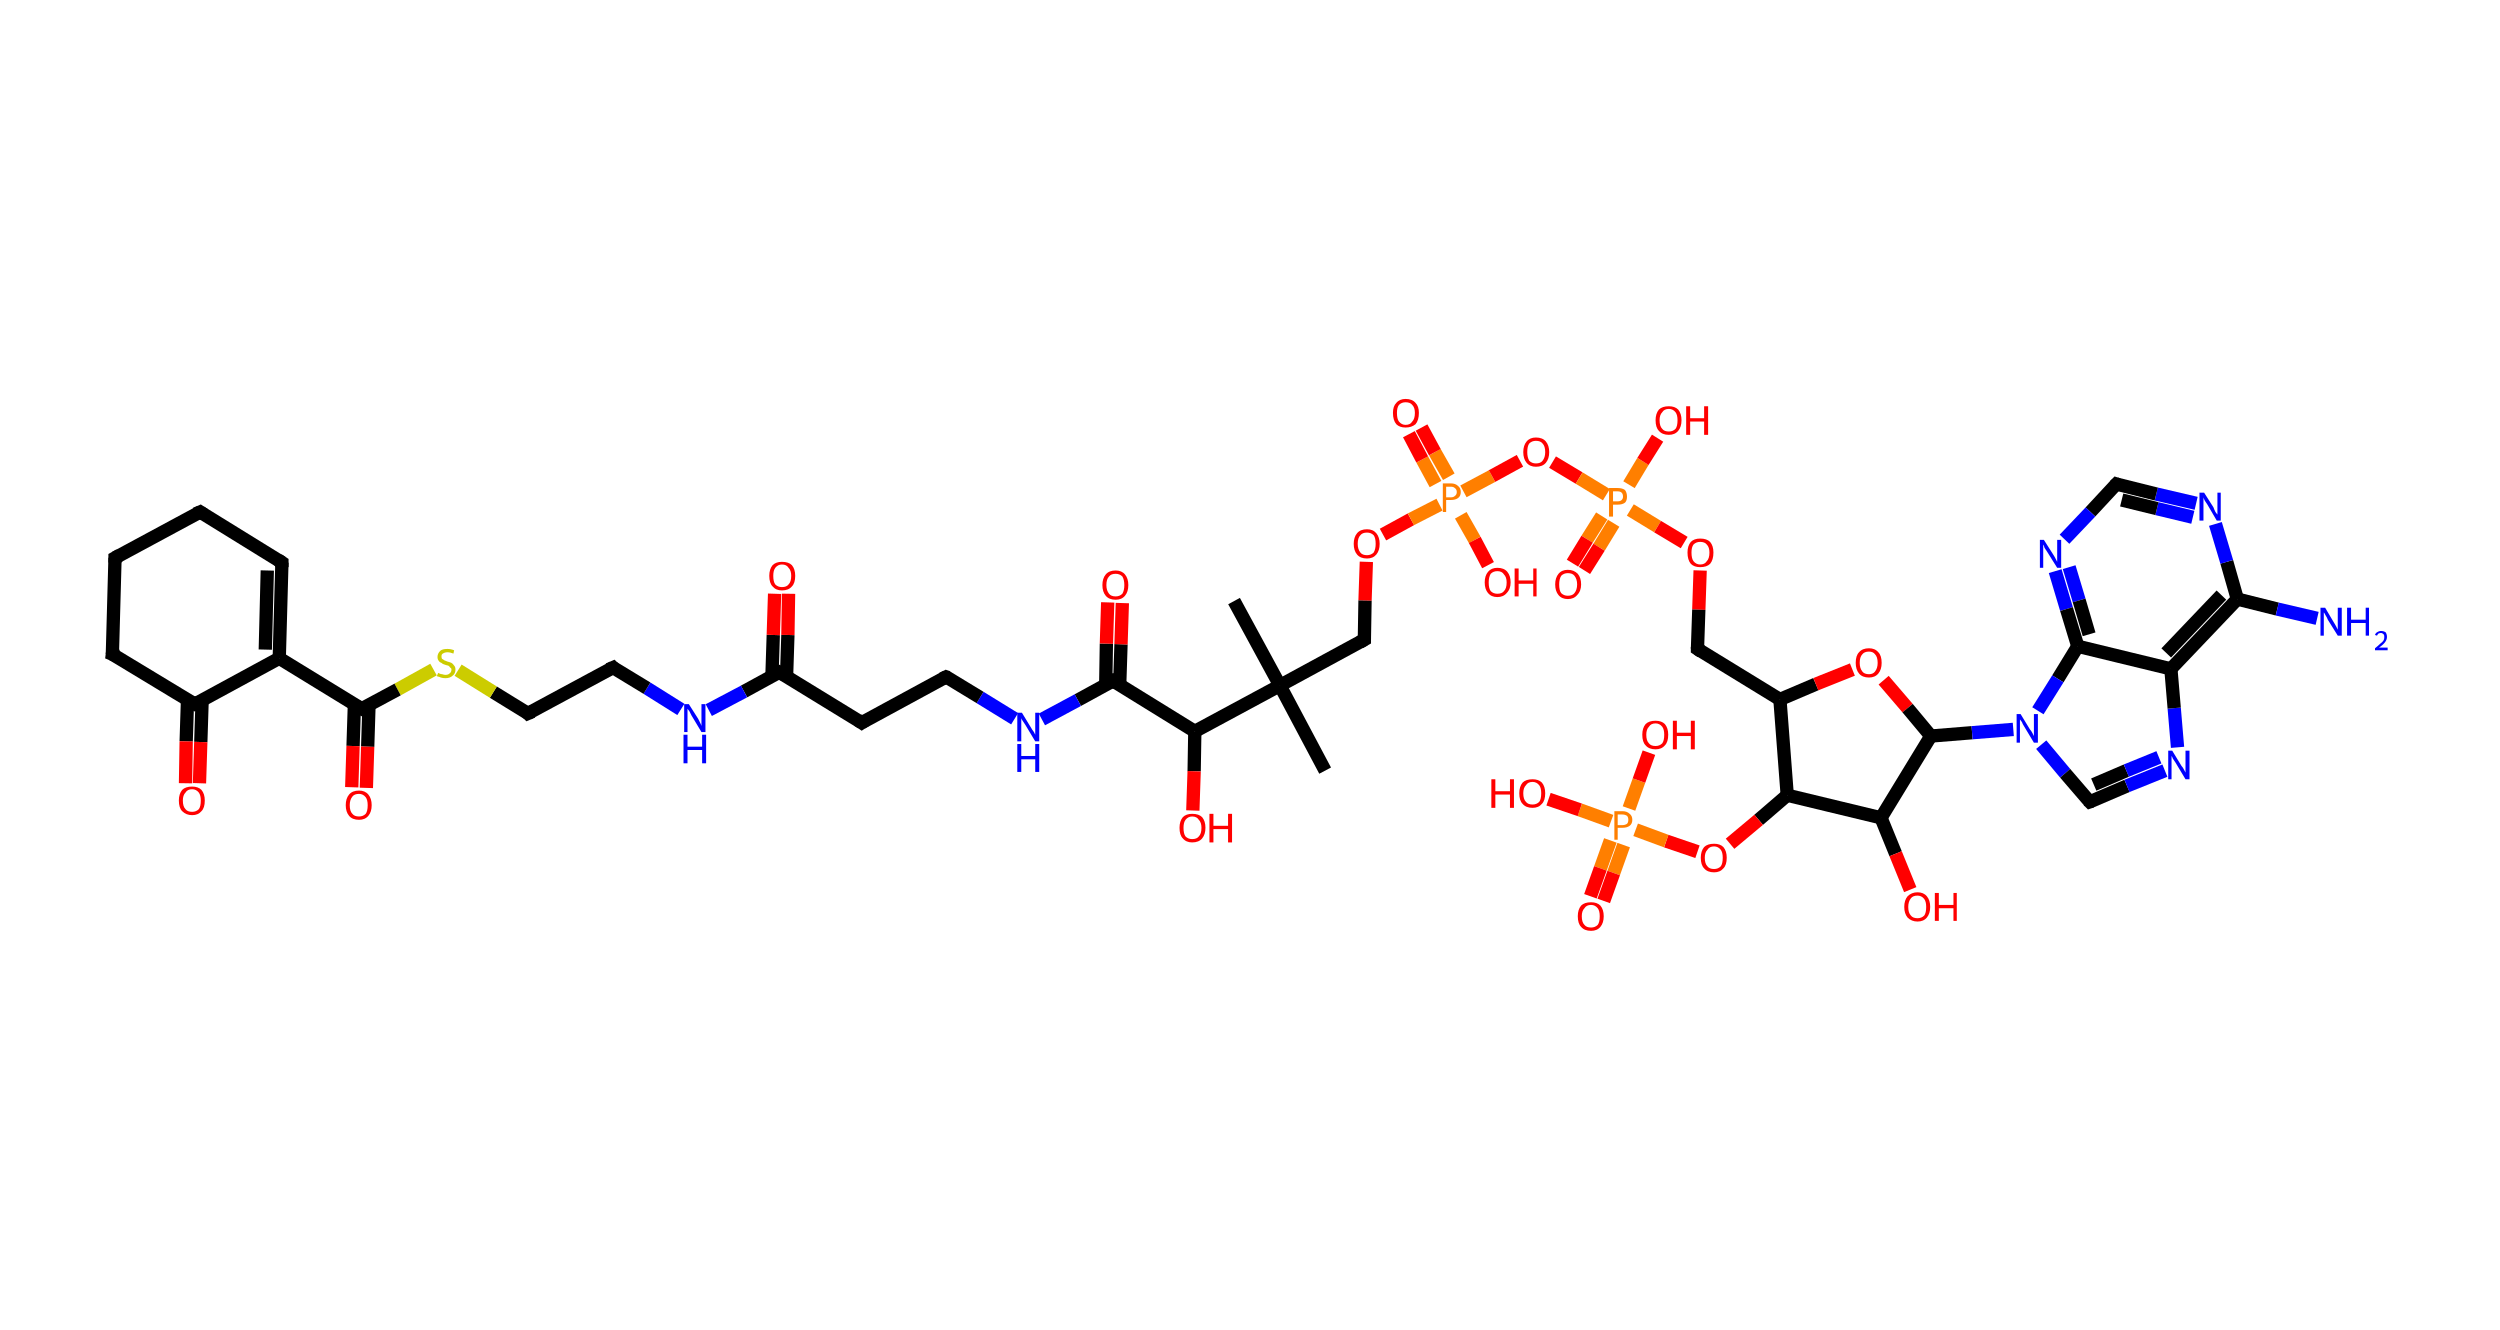 <?xml version='1.0' encoding='ASCII' standalone='yes'?>
<svg xmlns="http://www.w3.org/2000/svg" xmlns:rdkit="http://www.rdkit.org/xml" xmlns:xlink="http://www.w3.org/1999/xlink" version="1.1" baseProfile="full" xml:space="preserve" width="376px" height="200px" viewBox="0 0 376 200">
<!-- END OF HEADER -->
<rect style="opacity:1.0;fill:#FFFFFF;stroke:none" width="376.0" height="200.0" x="0.0" y="0.0"> </rect>
<path class="bond-0 atom-0 atom-1" d="M 185.6,90.4 L 192.5,103.1" style="fill:none;fill-rule:evenodd;stroke:#000000;stroke-width:2.0px;stroke-linecap:butt;stroke-linejoin:miter;stroke-opacity:1"/>
<path class="bond-1 atom-1 atom-2" d="M 192.5,103.1 L 199.3,115.9" style="fill:none;fill-rule:evenodd;stroke:#000000;stroke-width:2.0px;stroke-linecap:butt;stroke-linejoin:miter;stroke-opacity:1"/>
<path class="bond-2 atom-1 atom-3" d="M 192.5,103.1 L 205.2,96.2" style="fill:none;fill-rule:evenodd;stroke:#000000;stroke-width:2.0px;stroke-linecap:butt;stroke-linejoin:miter;stroke-opacity:1"/>
<path class="bond-3 atom-3 atom-4" d="M 205.2,96.2 L 205.3,90.3" style="fill:none;fill-rule:evenodd;stroke:#000000;stroke-width:2.0px;stroke-linecap:butt;stroke-linejoin:miter;stroke-opacity:1"/>
<path class="bond-3 atom-3 atom-4" d="M 205.3,90.3 L 205.5,84.5" style="fill:none;fill-rule:evenodd;stroke:#FF0000;stroke-width:2.0px;stroke-linecap:butt;stroke-linejoin:miter;stroke-opacity:1"/>
<path class="bond-4 atom-4 atom-5" d="M 208.0,80.4 L 212.2,78.1" style="fill:none;fill-rule:evenodd;stroke:#FF0000;stroke-width:2.0px;stroke-linecap:butt;stroke-linejoin:miter;stroke-opacity:1"/>
<path class="bond-4 atom-4 atom-5" d="M 212.2,78.1 L 216.5,75.9" style="fill:none;fill-rule:evenodd;stroke:#FF7F00;stroke-width:2.0px;stroke-linecap:butt;stroke-linejoin:miter;stroke-opacity:1"/>
<path class="bond-5 atom-5 atom-6" d="M 217.9,71.7 L 215.8,68.0" style="fill:none;fill-rule:evenodd;stroke:#FF7F00;stroke-width:2.0px;stroke-linecap:butt;stroke-linejoin:miter;stroke-opacity:1"/>
<path class="bond-5 atom-5 atom-6" d="M 215.8,68.0 L 213.8,64.3" style="fill:none;fill-rule:evenodd;stroke:#FF0000;stroke-width:2.0px;stroke-linecap:butt;stroke-linejoin:miter;stroke-opacity:1"/>
<path class="bond-5 atom-5 atom-6" d="M 215.9,72.8 L 213.9,69.1" style="fill:none;fill-rule:evenodd;stroke:#FF7F00;stroke-width:2.0px;stroke-linecap:butt;stroke-linejoin:miter;stroke-opacity:1"/>
<path class="bond-5 atom-5 atom-6" d="M 213.9,69.1 L 211.9,65.3" style="fill:none;fill-rule:evenodd;stroke:#FF0000;stroke-width:2.0px;stroke-linecap:butt;stroke-linejoin:miter;stroke-opacity:1"/>
<path class="bond-6 atom-5 atom-7" d="M 219.7,77.5 L 221.8,81.2" style="fill:none;fill-rule:evenodd;stroke:#FF7F00;stroke-width:2.0px;stroke-linecap:butt;stroke-linejoin:miter;stroke-opacity:1"/>
<path class="bond-6 atom-5 atom-7" d="M 221.8,81.2 L 223.8,85.0" style="fill:none;fill-rule:evenodd;stroke:#FF0000;stroke-width:2.0px;stroke-linecap:butt;stroke-linejoin:miter;stroke-opacity:1"/>
<path class="bond-7 atom-5 atom-8" d="M 220.1,73.9 L 224.4,71.6" style="fill:none;fill-rule:evenodd;stroke:#FF7F00;stroke-width:2.0px;stroke-linecap:butt;stroke-linejoin:miter;stroke-opacity:1"/>
<path class="bond-7 atom-5 atom-8" d="M 224.4,71.6 L 228.6,69.3" style="fill:none;fill-rule:evenodd;stroke:#FF0000;stroke-width:2.0px;stroke-linecap:butt;stroke-linejoin:miter;stroke-opacity:1"/>
<path class="bond-8 atom-8 atom-9" d="M 233.5,69.5 L 237.5,71.9" style="fill:none;fill-rule:evenodd;stroke:#FF0000;stroke-width:2.0px;stroke-linecap:butt;stroke-linejoin:miter;stroke-opacity:1"/>
<path class="bond-8 atom-8 atom-9" d="M 237.5,71.9 L 241.6,74.4" style="fill:none;fill-rule:evenodd;stroke:#FF7F00;stroke-width:2.0px;stroke-linecap:butt;stroke-linejoin:miter;stroke-opacity:1"/>
<path class="bond-9 atom-9 atom-10" d="M 240.9,77.6 L 238.7,81.1" style="fill:none;fill-rule:evenodd;stroke:#FF7F00;stroke-width:2.0px;stroke-linecap:butt;stroke-linejoin:miter;stroke-opacity:1"/>
<path class="bond-9 atom-9 atom-10" d="M 238.7,81.1 L 236.5,84.7" style="fill:none;fill-rule:evenodd;stroke:#FF0000;stroke-width:2.0px;stroke-linecap:butt;stroke-linejoin:miter;stroke-opacity:1"/>
<path class="bond-9 atom-9 atom-10" d="M 242.7,78.7 L 240.5,82.3" style="fill:none;fill-rule:evenodd;stroke:#FF7F00;stroke-width:2.0px;stroke-linecap:butt;stroke-linejoin:miter;stroke-opacity:1"/>
<path class="bond-9 atom-9 atom-10" d="M 240.5,82.3 L 238.3,85.8" style="fill:none;fill-rule:evenodd;stroke:#FF0000;stroke-width:2.0px;stroke-linecap:butt;stroke-linejoin:miter;stroke-opacity:1"/>
<path class="bond-10 atom-9 atom-11" d="M 245.0,72.9 L 247.1,69.4" style="fill:none;fill-rule:evenodd;stroke:#FF7F00;stroke-width:2.0px;stroke-linecap:butt;stroke-linejoin:miter;stroke-opacity:1"/>
<path class="bond-10 atom-9 atom-11" d="M 247.1,69.4 L 249.3,65.9" style="fill:none;fill-rule:evenodd;stroke:#FF0000;stroke-width:2.0px;stroke-linecap:butt;stroke-linejoin:miter;stroke-opacity:1"/>
<path class="bond-11 atom-9 atom-12" d="M 245.2,76.7 L 249.3,79.2" style="fill:none;fill-rule:evenodd;stroke:#FF7F00;stroke-width:2.0px;stroke-linecap:butt;stroke-linejoin:miter;stroke-opacity:1"/>
<path class="bond-11 atom-9 atom-12" d="M 249.3,79.2 L 253.3,81.6" style="fill:none;fill-rule:evenodd;stroke:#FF0000;stroke-width:2.0px;stroke-linecap:butt;stroke-linejoin:miter;stroke-opacity:1"/>
<path class="bond-12 atom-12 atom-13" d="M 255.7,85.8 L 255.5,91.7" style="fill:none;fill-rule:evenodd;stroke:#FF0000;stroke-width:2.0px;stroke-linecap:butt;stroke-linejoin:miter;stroke-opacity:1"/>
<path class="bond-12 atom-12 atom-13" d="M 255.5,91.7 L 255.3,97.6" style="fill:none;fill-rule:evenodd;stroke:#000000;stroke-width:2.0px;stroke-linecap:butt;stroke-linejoin:miter;stroke-opacity:1"/>
<path class="bond-13 atom-13 atom-14" d="M 255.3,97.6 L 267.7,105.2" style="fill:none;fill-rule:evenodd;stroke:#000000;stroke-width:2.0px;stroke-linecap:butt;stroke-linejoin:miter;stroke-opacity:1"/>
<path class="bond-14 atom-14 atom-15" d="M 267.7,105.2 L 273.1,102.9" style="fill:none;fill-rule:evenodd;stroke:#000000;stroke-width:2.0px;stroke-linecap:butt;stroke-linejoin:miter;stroke-opacity:1"/>
<path class="bond-14 atom-14 atom-15" d="M 273.1,102.9 L 278.6,100.7" style="fill:none;fill-rule:evenodd;stroke:#FF0000;stroke-width:2.0px;stroke-linecap:butt;stroke-linejoin:miter;stroke-opacity:1"/>
<path class="bond-15 atom-15 atom-16" d="M 283.3,102.3 L 286.9,106.5" style="fill:none;fill-rule:evenodd;stroke:#FF0000;stroke-width:2.0px;stroke-linecap:butt;stroke-linejoin:miter;stroke-opacity:1"/>
<path class="bond-15 atom-15 atom-16" d="M 286.9,106.5 L 290.4,110.7" style="fill:none;fill-rule:evenodd;stroke:#000000;stroke-width:2.0px;stroke-linecap:butt;stroke-linejoin:miter;stroke-opacity:1"/>
<path class="bond-16 atom-16 atom-17" d="M 290.4,110.7 L 296.6,110.2" style="fill:none;fill-rule:evenodd;stroke:#000000;stroke-width:2.0px;stroke-linecap:butt;stroke-linejoin:miter;stroke-opacity:1"/>
<path class="bond-16 atom-16 atom-17" d="M 296.6,110.2 L 302.8,109.7" style="fill:none;fill-rule:evenodd;stroke:#0000FF;stroke-width:2.0px;stroke-linecap:butt;stroke-linejoin:miter;stroke-opacity:1"/>
<path class="bond-17 atom-17 atom-18" d="M 307.0,112.0 L 310.6,116.3" style="fill:none;fill-rule:evenodd;stroke:#0000FF;stroke-width:2.0px;stroke-linecap:butt;stroke-linejoin:miter;stroke-opacity:1"/>
<path class="bond-17 atom-17 atom-18" d="M 310.6,116.3 L 314.3,120.6" style="fill:none;fill-rule:evenodd;stroke:#000000;stroke-width:2.0px;stroke-linecap:butt;stroke-linejoin:miter;stroke-opacity:1"/>
<path class="bond-18 atom-18 atom-19" d="M 314.3,120.6 L 319.9,118.2" style="fill:none;fill-rule:evenodd;stroke:#000000;stroke-width:2.0px;stroke-linecap:butt;stroke-linejoin:miter;stroke-opacity:1"/>
<path class="bond-18 atom-18 atom-19" d="M 319.9,118.2 L 325.6,115.9" style="fill:none;fill-rule:evenodd;stroke:#0000FF;stroke-width:2.0px;stroke-linecap:butt;stroke-linejoin:miter;stroke-opacity:1"/>
<path class="bond-18 atom-18 atom-19" d="M 314.9,118.0 L 319.8,115.9" style="fill:none;fill-rule:evenodd;stroke:#000000;stroke-width:2.0px;stroke-linecap:butt;stroke-linejoin:miter;stroke-opacity:1"/>
<path class="bond-18 atom-18 atom-19" d="M 319.8,115.9 L 324.7,113.9" style="fill:none;fill-rule:evenodd;stroke:#0000FF;stroke-width:2.0px;stroke-linecap:butt;stroke-linejoin:miter;stroke-opacity:1"/>
<path class="bond-19 atom-19 atom-20" d="M 327.5,112.4 L 327.0,106.5" style="fill:none;fill-rule:evenodd;stroke:#0000FF;stroke-width:2.0px;stroke-linecap:butt;stroke-linejoin:miter;stroke-opacity:1"/>
<path class="bond-19 atom-19 atom-20" d="M 327.0,106.5 L 326.5,100.6" style="fill:none;fill-rule:evenodd;stroke:#000000;stroke-width:2.0px;stroke-linecap:butt;stroke-linejoin:miter;stroke-opacity:1"/>
<path class="bond-20 atom-20 atom-21" d="M 326.5,100.6 L 336.5,90.1" style="fill:none;fill-rule:evenodd;stroke:#000000;stroke-width:2.0px;stroke-linecap:butt;stroke-linejoin:miter;stroke-opacity:1"/>
<path class="bond-20 atom-20 atom-21" d="M 325.8,98.2 L 334.1,89.5" style="fill:none;fill-rule:evenodd;stroke:#000000;stroke-width:2.0px;stroke-linecap:butt;stroke-linejoin:miter;stroke-opacity:1"/>
<path class="bond-21 atom-21 atom-22" d="M 336.5,90.1 L 342.5,91.6" style="fill:none;fill-rule:evenodd;stroke:#000000;stroke-width:2.0px;stroke-linecap:butt;stroke-linejoin:miter;stroke-opacity:1"/>
<path class="bond-21 atom-21 atom-22" d="M 342.5,91.6 L 348.5,93.0" style="fill:none;fill-rule:evenodd;stroke:#0000FF;stroke-width:2.0px;stroke-linecap:butt;stroke-linejoin:miter;stroke-opacity:1"/>
<path class="bond-22 atom-21 atom-23" d="M 336.5,90.1 L 334.9,84.5" style="fill:none;fill-rule:evenodd;stroke:#000000;stroke-width:2.0px;stroke-linecap:butt;stroke-linejoin:miter;stroke-opacity:1"/>
<path class="bond-22 atom-21 atom-23" d="M 334.9,84.5 L 333.2,78.8" style="fill:none;fill-rule:evenodd;stroke:#0000FF;stroke-width:2.0px;stroke-linecap:butt;stroke-linejoin:miter;stroke-opacity:1"/>
<path class="bond-23 atom-23 atom-24" d="M 330.3,75.7 L 324.3,74.3" style="fill:none;fill-rule:evenodd;stroke:#0000FF;stroke-width:2.0px;stroke-linecap:butt;stroke-linejoin:miter;stroke-opacity:1"/>
<path class="bond-23 atom-23 atom-24" d="M 324.3,74.3 L 318.3,72.8" style="fill:none;fill-rule:evenodd;stroke:#000000;stroke-width:2.0px;stroke-linecap:butt;stroke-linejoin:miter;stroke-opacity:1"/>
<path class="bond-23 atom-23 atom-24" d="M 329.8,77.8 L 324.4,76.5" style="fill:none;fill-rule:evenodd;stroke:#0000FF;stroke-width:2.0px;stroke-linecap:butt;stroke-linejoin:miter;stroke-opacity:1"/>
<path class="bond-23 atom-23 atom-24" d="M 324.4,76.5 L 319.1,75.2" style="fill:none;fill-rule:evenodd;stroke:#000000;stroke-width:2.0px;stroke-linecap:butt;stroke-linejoin:miter;stroke-opacity:1"/>
<path class="bond-24 atom-24 atom-25" d="M 318.3,72.8 L 314.4,77.0" style="fill:none;fill-rule:evenodd;stroke:#000000;stroke-width:2.0px;stroke-linecap:butt;stroke-linejoin:miter;stroke-opacity:1"/>
<path class="bond-24 atom-24 atom-25" d="M 314.4,77.0 L 310.5,81.1" style="fill:none;fill-rule:evenodd;stroke:#0000FF;stroke-width:2.0px;stroke-linecap:butt;stroke-linejoin:miter;stroke-opacity:1"/>
<path class="bond-25 atom-25 atom-26" d="M 309.1,85.9 L 310.8,91.6" style="fill:none;fill-rule:evenodd;stroke:#0000FF;stroke-width:2.0px;stroke-linecap:butt;stroke-linejoin:miter;stroke-opacity:1"/>
<path class="bond-25 atom-25 atom-26" d="M 310.8,91.6 L 312.5,97.2" style="fill:none;fill-rule:evenodd;stroke:#000000;stroke-width:2.0px;stroke-linecap:butt;stroke-linejoin:miter;stroke-opacity:1"/>
<path class="bond-25 atom-25 atom-26" d="M 311.2,85.3 L 312.7,90.3" style="fill:none;fill-rule:evenodd;stroke:#0000FF;stroke-width:2.0px;stroke-linecap:butt;stroke-linejoin:miter;stroke-opacity:1"/>
<path class="bond-25 atom-25 atom-26" d="M 312.7,90.3 L 314.2,95.4" style="fill:none;fill-rule:evenodd;stroke:#000000;stroke-width:2.0px;stroke-linecap:butt;stroke-linejoin:miter;stroke-opacity:1"/>
<path class="bond-26 atom-16 atom-27" d="M 290.4,110.7 L 282.9,123.0" style="fill:none;fill-rule:evenodd;stroke:#000000;stroke-width:2.0px;stroke-linecap:butt;stroke-linejoin:miter;stroke-opacity:1"/>
<path class="bond-27 atom-27 atom-28" d="M 282.9,123.0 L 285.1,128.4" style="fill:none;fill-rule:evenodd;stroke:#000000;stroke-width:2.0px;stroke-linecap:butt;stroke-linejoin:miter;stroke-opacity:1"/>
<path class="bond-27 atom-27 atom-28" d="M 285.1,128.4 L 287.3,133.8" style="fill:none;fill-rule:evenodd;stroke:#FF0000;stroke-width:2.0px;stroke-linecap:butt;stroke-linejoin:miter;stroke-opacity:1"/>
<path class="bond-28 atom-27 atom-29" d="M 282.9,123.0 L 268.8,119.6" style="fill:none;fill-rule:evenodd;stroke:#000000;stroke-width:2.0px;stroke-linecap:butt;stroke-linejoin:miter;stroke-opacity:1"/>
<path class="bond-29 atom-29 atom-30" d="M 268.8,119.6 L 264.5,123.3" style="fill:none;fill-rule:evenodd;stroke:#000000;stroke-width:2.0px;stroke-linecap:butt;stroke-linejoin:miter;stroke-opacity:1"/>
<path class="bond-29 atom-29 atom-30" d="M 264.5,123.3 L 260.2,126.9" style="fill:none;fill-rule:evenodd;stroke:#FF0000;stroke-width:2.0px;stroke-linecap:butt;stroke-linejoin:miter;stroke-opacity:1"/>
<path class="bond-30 atom-30 atom-31" d="M 255.3,128.1 L 250.6,126.5" style="fill:none;fill-rule:evenodd;stroke:#FF0000;stroke-width:2.0px;stroke-linecap:butt;stroke-linejoin:miter;stroke-opacity:1"/>
<path class="bond-30 atom-30 atom-31" d="M 250.6,126.5 L 246.0,124.8" style="fill:none;fill-rule:evenodd;stroke:#FF7F00;stroke-width:2.0px;stroke-linecap:butt;stroke-linejoin:miter;stroke-opacity:1"/>
<path class="bond-31 atom-31 atom-32" d="M 242.2,126.4 L 240.7,130.6" style="fill:none;fill-rule:evenodd;stroke:#FF7F00;stroke-width:2.0px;stroke-linecap:butt;stroke-linejoin:miter;stroke-opacity:1"/>
<path class="bond-31 atom-31 atom-32" d="M 240.7,130.6 L 239.2,134.8" style="fill:none;fill-rule:evenodd;stroke:#FF0000;stroke-width:2.0px;stroke-linecap:butt;stroke-linejoin:miter;stroke-opacity:1"/>
<path class="bond-31 atom-31 atom-32" d="M 244.2,127.1 L 242.7,131.3" style="fill:none;fill-rule:evenodd;stroke:#FF7F00;stroke-width:2.0px;stroke-linecap:butt;stroke-linejoin:miter;stroke-opacity:1"/>
<path class="bond-31 atom-31 atom-32" d="M 242.7,131.3 L 241.2,135.5" style="fill:none;fill-rule:evenodd;stroke:#FF0000;stroke-width:2.0px;stroke-linecap:butt;stroke-linejoin:miter;stroke-opacity:1"/>
<path class="bond-32 atom-31 atom-33" d="M 245.0,121.6 L 246.5,117.4" style="fill:none;fill-rule:evenodd;stroke:#FF7F00;stroke-width:2.0px;stroke-linecap:butt;stroke-linejoin:miter;stroke-opacity:1"/>
<path class="bond-32 atom-31 atom-33" d="M 246.5,117.4 L 248.0,113.2" style="fill:none;fill-rule:evenodd;stroke:#FF0000;stroke-width:2.0px;stroke-linecap:butt;stroke-linejoin:miter;stroke-opacity:1"/>
<path class="bond-33 atom-31 atom-34" d="M 242.3,123.5 L 237.6,121.8" style="fill:none;fill-rule:evenodd;stroke:#FF7F00;stroke-width:2.0px;stroke-linecap:butt;stroke-linejoin:miter;stroke-opacity:1"/>
<path class="bond-33 atom-31 atom-34" d="M 237.6,121.8 L 232.9,120.2" style="fill:none;fill-rule:evenodd;stroke:#FF0000;stroke-width:2.0px;stroke-linecap:butt;stroke-linejoin:miter;stroke-opacity:1"/>
<path class="bond-34 atom-1 atom-35" d="M 192.5,103.1 L 179.7,110.0" style="fill:none;fill-rule:evenodd;stroke:#000000;stroke-width:2.0px;stroke-linecap:butt;stroke-linejoin:miter;stroke-opacity:1"/>
<path class="bond-35 atom-35 atom-36" d="M 179.7,110.0 L 179.6,116.0" style="fill:none;fill-rule:evenodd;stroke:#000000;stroke-width:2.0px;stroke-linecap:butt;stroke-linejoin:miter;stroke-opacity:1"/>
<path class="bond-35 atom-35 atom-36" d="M 179.6,116.0 L 179.4,121.9" style="fill:none;fill-rule:evenodd;stroke:#FF0000;stroke-width:2.0px;stroke-linecap:butt;stroke-linejoin:miter;stroke-opacity:1"/>
<path class="bond-36 atom-35 atom-37" d="M 179.7,110.0 L 167.4,102.4" style="fill:none;fill-rule:evenodd;stroke:#000000;stroke-width:2.0px;stroke-linecap:butt;stroke-linejoin:miter;stroke-opacity:1"/>
<path class="bond-37 atom-37 atom-38" d="M 168.4,103.1 L 168.6,96.9" style="fill:none;fill-rule:evenodd;stroke:#000000;stroke-width:2.0px;stroke-linecap:butt;stroke-linejoin:miter;stroke-opacity:1"/>
<path class="bond-37 atom-37 atom-38" d="M 168.6,96.9 L 168.8,90.7" style="fill:none;fill-rule:evenodd;stroke:#FF0000;stroke-width:2.0px;stroke-linecap:butt;stroke-linejoin:miter;stroke-opacity:1"/>
<path class="bond-37 atom-37 atom-38" d="M 166.3,103.0 L 166.4,96.8" style="fill:none;fill-rule:evenodd;stroke:#000000;stroke-width:2.0px;stroke-linecap:butt;stroke-linejoin:miter;stroke-opacity:1"/>
<path class="bond-37 atom-37 atom-38" d="M 166.4,96.8 L 166.6,90.6" style="fill:none;fill-rule:evenodd;stroke:#FF0000;stroke-width:2.0px;stroke-linecap:butt;stroke-linejoin:miter;stroke-opacity:1"/>
<path class="bond-38 atom-37 atom-39" d="M 167.4,102.4 L 162.1,105.3" style="fill:none;fill-rule:evenodd;stroke:#000000;stroke-width:2.0px;stroke-linecap:butt;stroke-linejoin:miter;stroke-opacity:1"/>
<path class="bond-38 atom-37 atom-39" d="M 162.1,105.3 L 156.7,108.2" style="fill:none;fill-rule:evenodd;stroke:#0000FF;stroke-width:2.0px;stroke-linecap:butt;stroke-linejoin:miter;stroke-opacity:1"/>
<path class="bond-39 atom-39 atom-40" d="M 152.6,108.1 L 147.4,104.9" style="fill:none;fill-rule:evenodd;stroke:#0000FF;stroke-width:2.0px;stroke-linecap:butt;stroke-linejoin:miter;stroke-opacity:1"/>
<path class="bond-39 atom-39 atom-40" d="M 147.4,104.9 L 142.3,101.8" style="fill:none;fill-rule:evenodd;stroke:#000000;stroke-width:2.0px;stroke-linecap:butt;stroke-linejoin:miter;stroke-opacity:1"/>
<path class="bond-40 atom-40 atom-41" d="M 142.3,101.8 L 129.6,108.7" style="fill:none;fill-rule:evenodd;stroke:#000000;stroke-width:2.0px;stroke-linecap:butt;stroke-linejoin:miter;stroke-opacity:1"/>
<path class="bond-41 atom-41 atom-42" d="M 129.6,108.7 L 117.2,101.1" style="fill:none;fill-rule:evenodd;stroke:#000000;stroke-width:2.0px;stroke-linecap:butt;stroke-linejoin:miter;stroke-opacity:1"/>
<path class="bond-42 atom-42 atom-43" d="M 118.3,101.7 L 118.5,95.5" style="fill:none;fill-rule:evenodd;stroke:#000000;stroke-width:2.0px;stroke-linecap:butt;stroke-linejoin:miter;stroke-opacity:1"/>
<path class="bond-42 atom-42 atom-43" d="M 118.5,95.5 L 118.6,89.3" style="fill:none;fill-rule:evenodd;stroke:#FF0000;stroke-width:2.0px;stroke-linecap:butt;stroke-linejoin:miter;stroke-opacity:1"/>
<path class="bond-42 atom-42 atom-43" d="M 116.1,101.7 L 116.3,95.5" style="fill:none;fill-rule:evenodd;stroke:#000000;stroke-width:2.0px;stroke-linecap:butt;stroke-linejoin:miter;stroke-opacity:1"/>
<path class="bond-42 atom-42 atom-43" d="M 116.3,95.5 L 116.5,89.3" style="fill:none;fill-rule:evenodd;stroke:#FF0000;stroke-width:2.0px;stroke-linecap:butt;stroke-linejoin:miter;stroke-opacity:1"/>
<path class="bond-43 atom-42 atom-44" d="M 117.2,101.1 L 111.9,104.0" style="fill:none;fill-rule:evenodd;stroke:#000000;stroke-width:2.0px;stroke-linecap:butt;stroke-linejoin:miter;stroke-opacity:1"/>
<path class="bond-43 atom-42 atom-44" d="M 111.9,104.0 L 106.6,106.8" style="fill:none;fill-rule:evenodd;stroke:#0000FF;stroke-width:2.0px;stroke-linecap:butt;stroke-linejoin:miter;stroke-opacity:1"/>
<path class="bond-44 atom-44 atom-45" d="M 102.4,106.7 L 97.3,103.5" style="fill:none;fill-rule:evenodd;stroke:#0000FF;stroke-width:2.0px;stroke-linecap:butt;stroke-linejoin:miter;stroke-opacity:1"/>
<path class="bond-44 atom-44 atom-45" d="M 97.3,103.5 L 92.2,100.4" style="fill:none;fill-rule:evenodd;stroke:#000000;stroke-width:2.0px;stroke-linecap:butt;stroke-linejoin:miter;stroke-opacity:1"/>
<path class="bond-45 atom-45 atom-46" d="M 92.2,100.4 L 79.4,107.3" style="fill:none;fill-rule:evenodd;stroke:#000000;stroke-width:2.0px;stroke-linecap:butt;stroke-linejoin:miter;stroke-opacity:1"/>
<path class="bond-46 atom-46 atom-47" d="M 79.4,107.3 L 74.2,104.1" style="fill:none;fill-rule:evenodd;stroke:#000000;stroke-width:2.0px;stroke-linecap:butt;stroke-linejoin:miter;stroke-opacity:1"/>
<path class="bond-46 atom-46 atom-47" d="M 74.2,104.1 L 68.9,100.8" style="fill:none;fill-rule:evenodd;stroke:#CCCC00;stroke-width:2.0px;stroke-linecap:butt;stroke-linejoin:miter;stroke-opacity:1"/>
<path class="bond-47 atom-47 atom-48" d="M 65.2,100.7 L 59.8,103.7" style="fill:none;fill-rule:evenodd;stroke:#CCCC00;stroke-width:2.0px;stroke-linecap:butt;stroke-linejoin:miter;stroke-opacity:1"/>
<path class="bond-47 atom-47 atom-48" d="M 59.8,103.7 L 54.4,106.6" style="fill:none;fill-rule:evenodd;stroke:#000000;stroke-width:2.0px;stroke-linecap:butt;stroke-linejoin:miter;stroke-opacity:1"/>
<path class="bond-48 atom-48 atom-49" d="M 53.3,106.0 L 53.1,112.2" style="fill:none;fill-rule:evenodd;stroke:#000000;stroke-width:2.0px;stroke-linecap:butt;stroke-linejoin:miter;stroke-opacity:1"/>
<path class="bond-48 atom-48 atom-49" d="M 53.1,112.2 L 52.9,118.4" style="fill:none;fill-rule:evenodd;stroke:#FF0000;stroke-width:2.0px;stroke-linecap:butt;stroke-linejoin:miter;stroke-opacity:1"/>
<path class="bond-48 atom-48 atom-49" d="M 55.5,106.0 L 55.3,112.3" style="fill:none;fill-rule:evenodd;stroke:#000000;stroke-width:2.0px;stroke-linecap:butt;stroke-linejoin:miter;stroke-opacity:1"/>
<path class="bond-48 atom-48 atom-49" d="M 55.3,112.3 L 55.1,118.5" style="fill:none;fill-rule:evenodd;stroke:#FF0000;stroke-width:2.0px;stroke-linecap:butt;stroke-linejoin:miter;stroke-opacity:1"/>
<path class="bond-49 atom-48 atom-50" d="M 54.4,106.6 L 42.0,99.0" style="fill:none;fill-rule:evenodd;stroke:#000000;stroke-width:2.0px;stroke-linecap:butt;stroke-linejoin:miter;stroke-opacity:1"/>
<path class="bond-50 atom-50 atom-51" d="M 42.0,99.0 L 42.4,84.6" style="fill:none;fill-rule:evenodd;stroke:#000000;stroke-width:2.0px;stroke-linecap:butt;stroke-linejoin:miter;stroke-opacity:1"/>
<path class="bond-50 atom-50 atom-51" d="M 39.9,97.7 L 40.2,85.8" style="fill:none;fill-rule:evenodd;stroke:#000000;stroke-width:2.0px;stroke-linecap:butt;stroke-linejoin:miter;stroke-opacity:1"/>
<path class="bond-51 atom-51 atom-52" d="M 42.4,84.6 L 30.1,77.0" style="fill:none;fill-rule:evenodd;stroke:#000000;stroke-width:2.0px;stroke-linecap:butt;stroke-linejoin:miter;stroke-opacity:1"/>
<path class="bond-52 atom-52 atom-53" d="M 30.1,77.0 L 17.3,83.9" style="fill:none;fill-rule:evenodd;stroke:#000000;stroke-width:2.0px;stroke-linecap:butt;stroke-linejoin:miter;stroke-opacity:1"/>
<path class="bond-53 atom-53 atom-54" d="M 17.3,83.9 L 16.9,98.4" style="fill:none;fill-rule:evenodd;stroke:#000000;stroke-width:2.0px;stroke-linecap:butt;stroke-linejoin:miter;stroke-opacity:1"/>
<path class="bond-54 atom-54 atom-55" d="M 16.9,98.4 L 29.3,105.9" style="fill:none;fill-rule:evenodd;stroke:#000000;stroke-width:2.0px;stroke-linecap:butt;stroke-linejoin:miter;stroke-opacity:1"/>
<path class="bond-55 atom-55 atom-56" d="M 28.2,105.3 L 28.0,111.5" style="fill:none;fill-rule:evenodd;stroke:#000000;stroke-width:2.0px;stroke-linecap:butt;stroke-linejoin:miter;stroke-opacity:1"/>
<path class="bond-55 atom-55 atom-56" d="M 28.0,111.5 L 27.9,117.8" style="fill:none;fill-rule:evenodd;stroke:#FF0000;stroke-width:2.0px;stroke-linecap:butt;stroke-linejoin:miter;stroke-opacity:1"/>
<path class="bond-55 atom-55 atom-56" d="M 30.4,105.3 L 30.2,111.6" style="fill:none;fill-rule:evenodd;stroke:#000000;stroke-width:2.0px;stroke-linecap:butt;stroke-linejoin:miter;stroke-opacity:1"/>
<path class="bond-55 atom-55 atom-56" d="M 30.2,111.6 L 30.0,117.8" style="fill:none;fill-rule:evenodd;stroke:#FF0000;stroke-width:2.0px;stroke-linecap:butt;stroke-linejoin:miter;stroke-opacity:1"/>
<path class="bond-56 atom-29 atom-14" d="M 268.8,119.6 L 267.7,105.2" style="fill:none;fill-rule:evenodd;stroke:#000000;stroke-width:2.0px;stroke-linecap:butt;stroke-linejoin:miter;stroke-opacity:1"/>
<path class="bond-57 atom-55 atom-50" d="M 29.3,105.9 L 42.0,99.0" style="fill:none;fill-rule:evenodd;stroke:#000000;stroke-width:2.0px;stroke-linecap:butt;stroke-linejoin:miter;stroke-opacity:1"/>
<path class="bond-58 atom-26 atom-17" d="M 312.5,97.2 L 309.5,102.1" style="fill:none;fill-rule:evenodd;stroke:#000000;stroke-width:2.0px;stroke-linecap:butt;stroke-linejoin:miter;stroke-opacity:1"/>
<path class="bond-58 atom-26 atom-17" d="M 309.5,102.1 L 306.5,106.9" style="fill:none;fill-rule:evenodd;stroke:#0000FF;stroke-width:2.0px;stroke-linecap:butt;stroke-linejoin:miter;stroke-opacity:1"/>
<path class="bond-59 atom-26 atom-20" d="M 312.5,97.2 L 326.5,100.6" style="fill:none;fill-rule:evenodd;stroke:#000000;stroke-width:2.0px;stroke-linecap:butt;stroke-linejoin:miter;stroke-opacity:1"/>
<path d="M 204.5,96.6 L 205.2,96.2 L 205.2,95.9" style="fill:none;stroke:#000000;stroke-width:2.0px;stroke-linecap:butt;stroke-linejoin:miter;stroke-opacity:1;"/>
<path d="M 255.3,97.3 L 255.3,97.6 L 255.9,98.0" style="fill:none;stroke:#000000;stroke-width:2.0px;stroke-linecap:butt;stroke-linejoin:miter;stroke-opacity:1;"/>
<path d="M 314.1,120.4 L 314.3,120.6 L 314.6,120.5" style="fill:none;stroke:#000000;stroke-width:2.0px;stroke-linecap:butt;stroke-linejoin:miter;stroke-opacity:1;"/>
<path d="M 318.6,72.9 L 318.3,72.8 L 318.1,73.0" style="fill:none;stroke:#000000;stroke-width:2.0px;stroke-linecap:butt;stroke-linejoin:miter;stroke-opacity:1;"/>
<path d="M 168.0,102.8 L 167.4,102.4 L 167.1,102.6" style="fill:none;stroke:#000000;stroke-width:2.0px;stroke-linecap:butt;stroke-linejoin:miter;stroke-opacity:1;"/>
<path d="M 142.6,101.9 L 142.3,101.8 L 141.7,102.1" style="fill:none;stroke:#000000;stroke-width:2.0px;stroke-linecap:butt;stroke-linejoin:miter;stroke-opacity:1;"/>
<path d="M 130.2,108.3 L 129.6,108.7 L 129.0,108.3" style="fill:none;stroke:#000000;stroke-width:2.0px;stroke-linecap:butt;stroke-linejoin:miter;stroke-opacity:1;"/>
<path d="M 117.9,101.5 L 117.2,101.1 L 117.0,101.2" style="fill:none;stroke:#000000;stroke-width:2.0px;stroke-linecap:butt;stroke-linejoin:miter;stroke-opacity:1;"/>
<path d="M 92.4,100.6 L 92.2,100.4 L 91.5,100.7" style="fill:none;stroke:#000000;stroke-width:2.0px;stroke-linecap:butt;stroke-linejoin:miter;stroke-opacity:1;"/>
<path d="M 80.1,107.0 L 79.4,107.3 L 79.2,107.1" style="fill:none;stroke:#000000;stroke-width:2.0px;stroke-linecap:butt;stroke-linejoin:miter;stroke-opacity:1;"/>
<path d="M 54.6,106.5 L 54.4,106.6 L 53.7,106.2" style="fill:none;stroke:#000000;stroke-width:2.0px;stroke-linecap:butt;stroke-linejoin:miter;stroke-opacity:1;"/>
<path d="M 42.4,85.3 L 42.4,84.6 L 41.8,84.2" style="fill:none;stroke:#000000;stroke-width:2.0px;stroke-linecap:butt;stroke-linejoin:miter;stroke-opacity:1;"/>
<path d="M 30.7,77.4 L 30.1,77.0 L 29.4,77.3" style="fill:none;stroke:#000000;stroke-width:2.0px;stroke-linecap:butt;stroke-linejoin:miter;stroke-opacity:1;"/>
<path d="M 18.0,83.5 L 17.3,83.9 L 17.3,84.6" style="fill:none;stroke:#000000;stroke-width:2.0px;stroke-linecap:butt;stroke-linejoin:miter;stroke-opacity:1;"/>
<path d="M 17.0,97.6 L 16.9,98.4 L 17.6,98.7" style="fill:none;stroke:#000000;stroke-width:2.0px;stroke-linecap:butt;stroke-linejoin:miter;stroke-opacity:1;"/>
<path d="M 28.7,105.6 L 29.3,105.9 L 29.9,105.6" style="fill:none;stroke:#000000;stroke-width:2.0px;stroke-linecap:butt;stroke-linejoin:miter;stroke-opacity:1;"/>
<path class="atom-4" d="M 203.6 81.8 Q 203.6 80.8, 204.1 80.2 Q 204.6 79.6, 205.6 79.6 Q 206.5 79.6, 207.0 80.2 Q 207.5 80.8, 207.5 81.8 Q 207.5 82.8, 207.0 83.4 Q 206.5 84.0, 205.6 84.0 Q 204.6 84.0, 204.1 83.4 Q 203.6 82.8, 203.6 81.8 M 205.6 83.5 Q 206.2 83.5, 206.6 83.1 Q 206.9 82.6, 206.9 81.8 Q 206.9 80.9, 206.6 80.5 Q 206.2 80.1, 205.6 80.1 Q 204.9 80.1, 204.6 80.5 Q 204.2 80.9, 204.2 81.8 Q 204.2 82.6, 204.6 83.1 Q 204.9 83.5, 205.6 83.5 " fill="#FF0000"/>
<path class="atom-5" d="M 218.2 72.7 Q 218.9 72.7, 219.3 73.1 Q 219.7 73.4, 219.7 74.0 Q 219.7 74.6, 219.3 74.9 Q 218.9 75.2, 218.2 75.2 L 217.5 75.2 L 217.5 77.0 L 217.0 77.0 L 217.0 72.7 L 218.2 72.7 M 218.2 74.8 Q 218.6 74.8, 218.8 74.6 Q 219.1 74.4, 219.1 74.0 Q 219.1 73.6, 218.8 73.4 Q 218.6 73.2, 218.2 73.2 L 217.5 73.2 L 217.5 74.8 L 218.2 74.8 " fill="#FF7F00"/>
<path class="atom-6" d="M 209.5 62.1 Q 209.5 61.1, 210.0 60.6 Q 210.5 60.0, 211.4 60.0 Q 212.4 60.0, 212.9 60.6 Q 213.4 61.1, 213.4 62.1 Q 213.4 63.2, 212.9 63.8 Q 212.3 64.3, 211.4 64.3 Q 210.5 64.3, 210.0 63.8 Q 209.5 63.2, 209.5 62.1 M 211.4 63.9 Q 212.1 63.9, 212.4 63.4 Q 212.8 63.0, 212.8 62.1 Q 212.8 61.3, 212.4 60.9 Q 212.1 60.5, 211.4 60.5 Q 210.8 60.5, 210.4 60.9 Q 210.1 61.3, 210.1 62.1 Q 210.1 63.0, 210.4 63.4 Q 210.8 63.9, 211.4 63.9 " fill="#FF0000"/>
<path class="atom-7" d="M 223.3 87.6 Q 223.3 86.6, 223.8 86.0 Q 224.3 85.4, 225.2 85.4 Q 226.2 85.4, 226.7 86.0 Q 227.2 86.6, 227.2 87.6 Q 227.2 88.6, 226.6 89.2 Q 226.1 89.8, 225.2 89.8 Q 224.3 89.8, 223.8 89.2 Q 223.3 88.6, 223.3 87.6 M 225.2 89.3 Q 225.9 89.3, 226.2 88.9 Q 226.6 88.5, 226.6 87.6 Q 226.6 86.8, 226.2 86.4 Q 225.9 85.9, 225.2 85.9 Q 224.6 85.9, 224.2 86.3 Q 223.9 86.8, 223.9 87.6 Q 223.9 88.5, 224.2 88.9 Q 224.6 89.3, 225.2 89.3 " fill="#FF0000"/>
<path class="atom-7" d="M 227.8 85.5 L 228.4 85.5 L 228.4 87.3 L 230.6 87.3 L 230.6 85.5 L 231.1 85.5 L 231.1 89.7 L 230.6 89.7 L 230.6 87.8 L 228.4 87.8 L 228.4 89.7 L 227.8 89.7 L 227.8 85.5 " fill="#FF0000"/>
<path class="atom-8" d="M 229.1 68.0 Q 229.1 67.0, 229.6 66.4 Q 230.1 65.8, 231.0 65.8 Q 232.0 65.8, 232.5 66.4 Q 233.0 67.0, 233.0 68.0 Q 233.0 69.0, 232.5 69.6 Q 232.0 70.2, 231.0 70.2 Q 230.1 70.2, 229.6 69.6 Q 229.1 69.0, 229.1 68.0 M 231.0 69.7 Q 231.7 69.7, 232.0 69.3 Q 232.4 68.8, 232.4 68.0 Q 232.4 67.1, 232.0 66.7 Q 231.7 66.3, 231.0 66.3 Q 230.4 66.3, 230.0 66.7 Q 229.7 67.1, 229.7 68.0 Q 229.7 68.8, 230.0 69.3 Q 230.4 69.7, 231.0 69.7 " fill="#FF0000"/>
<path class="atom-9" d="M 243.3 73.4 Q 244.0 73.4, 244.4 73.7 Q 244.7 74.1, 244.7 74.7 Q 244.7 75.3, 244.4 75.6 Q 244.0 75.9, 243.3 75.9 L 242.6 75.9 L 242.6 77.7 L 242.0 77.7 L 242.0 73.4 L 243.3 73.4 M 243.3 75.4 Q 243.7 75.4, 243.9 75.2 Q 244.1 75.0, 244.1 74.7 Q 244.1 74.3, 243.9 74.1 Q 243.7 73.9, 243.3 73.9 L 242.6 73.9 L 242.6 75.4 L 243.3 75.4 " fill="#FF7F00"/>
<path class="atom-10" d="M 233.9 87.9 Q 233.9 86.9, 234.4 86.3 Q 234.9 85.7, 235.8 85.7 Q 236.7 85.7, 237.3 86.3 Q 237.8 86.9, 237.8 87.9 Q 237.8 88.9, 237.2 89.5 Q 236.7 90.1, 235.8 90.1 Q 234.9 90.1, 234.4 89.5 Q 233.9 88.9, 233.9 87.9 M 235.8 89.6 Q 236.5 89.6, 236.8 89.2 Q 237.2 88.7, 237.2 87.9 Q 237.2 87.1, 236.8 86.6 Q 236.5 86.2, 235.8 86.2 Q 235.2 86.2, 234.8 86.6 Q 234.5 87.1, 234.5 87.9 Q 234.5 88.8, 234.8 89.2 Q 235.2 89.6, 235.8 89.6 " fill="#FF0000"/>
<path class="atom-11" d="M 249.0 63.2 Q 249.0 62.2, 249.5 61.6 Q 250.0 61.1, 251.0 61.1 Q 251.9 61.1, 252.4 61.6 Q 252.9 62.2, 252.9 63.2 Q 252.9 64.2, 252.4 64.8 Q 251.9 65.4, 251.0 65.4 Q 250.0 65.4, 249.5 64.8 Q 249.0 64.3, 249.0 63.2 M 251.0 64.9 Q 251.6 64.9, 252.0 64.5 Q 252.3 64.1, 252.3 63.2 Q 252.3 62.4, 252.0 62.0 Q 251.6 61.5, 251.0 61.5 Q 250.3 61.5, 250.0 62.0 Q 249.6 62.4, 249.6 63.2 Q 249.6 64.1, 250.0 64.5 Q 250.3 64.9, 251.0 64.9 " fill="#FF0000"/>
<path class="atom-11" d="M 253.6 61.1 L 254.2 61.1 L 254.2 62.9 L 256.3 62.9 L 256.3 61.1 L 256.9 61.1 L 256.9 65.4 L 256.3 65.4 L 256.3 63.4 L 254.2 63.4 L 254.2 65.4 L 253.6 65.4 L 253.6 61.1 " fill="#FF0000"/>
<path class="atom-12" d="M 253.8 83.1 Q 253.8 82.1, 254.3 81.5 Q 254.8 81.0, 255.7 81.0 Q 256.7 81.0, 257.2 81.5 Q 257.7 82.1, 257.7 83.1 Q 257.7 84.2, 257.2 84.8 Q 256.7 85.3, 255.7 85.3 Q 254.8 85.3, 254.3 84.8 Q 253.8 84.2, 253.8 83.1 M 255.7 84.9 Q 256.4 84.9, 256.7 84.4 Q 257.1 84.0, 257.1 83.1 Q 257.1 82.3, 256.7 81.9 Q 256.4 81.5, 255.7 81.5 Q 255.1 81.5, 254.7 81.9 Q 254.4 82.3, 254.4 83.1 Q 254.4 84.0, 254.7 84.4 Q 255.1 84.9, 255.7 84.9 " fill="#FF0000"/>
<path class="atom-15" d="M 279.1 99.7 Q 279.1 98.6, 279.6 98.1 Q 280.1 97.5, 281.1 97.5 Q 282.0 97.5, 282.5 98.1 Q 283.0 98.6, 283.0 99.7 Q 283.0 100.7, 282.5 101.3 Q 282.0 101.9, 281.1 101.9 Q 280.1 101.9, 279.6 101.3 Q 279.1 100.7, 279.1 99.7 M 281.1 101.4 Q 281.7 101.4, 282.0 101.0 Q 282.4 100.5, 282.4 99.7 Q 282.4 98.8, 282.0 98.4 Q 281.7 98.0, 281.1 98.0 Q 280.4 98.0, 280.1 98.4 Q 279.7 98.8, 279.7 99.7 Q 279.7 100.5, 280.1 101.0 Q 280.4 101.4, 281.1 101.4 " fill="#FF0000"/>
<path class="atom-17" d="M 303.9 107.4 L 305.3 109.7 Q 305.5 109.9, 305.7 110.3 Q 305.9 110.7, 305.9 110.7 L 305.9 107.4 L 306.5 107.4 L 306.5 111.7 L 305.9 111.7 L 304.4 109.2 Q 304.2 108.9, 304.1 108.6 Q 303.9 108.3, 303.8 108.2 L 303.8 111.7 L 303.3 111.7 L 303.3 107.4 L 303.9 107.4 " fill="#0000FF"/>
<path class="atom-19" d="M 326.7 112.9 L 328.1 115.2 Q 328.3 115.4, 328.5 115.8 Q 328.7 116.2, 328.7 116.2 L 328.7 112.9 L 329.3 112.9 L 329.3 117.2 L 328.7 117.2 L 327.2 114.7 Q 327.0 114.4, 326.8 114.1 Q 326.7 113.8, 326.6 113.7 L 326.6 117.2 L 326.1 117.2 L 326.1 112.9 L 326.7 112.9 " fill="#0000FF"/>
<path class="atom-22" d="M 349.7 91.4 L 351.0 93.6 Q 351.2 93.9, 351.4 94.3 Q 351.6 94.7, 351.6 94.7 L 351.6 91.4 L 352.2 91.4 L 352.2 95.6 L 351.6 95.6 L 350.1 93.2 Q 350.0 92.9, 349.8 92.6 Q 349.6 92.2, 349.5 92.1 L 349.5 95.6 L 349.0 95.6 L 349.0 91.4 L 349.7 91.4 " fill="#0000FF"/>
<path class="atom-22" d="M 353.0 91.4 L 353.6 91.4 L 353.6 93.2 L 355.8 93.2 L 355.8 91.4 L 356.3 91.4 L 356.3 95.6 L 355.8 95.6 L 355.8 93.7 L 353.6 93.7 L 353.6 95.6 L 353.0 95.6 L 353.0 91.4 " fill="#0000FF"/>
<path class="atom-22" d="M 357.2 95.5 Q 357.3 95.2, 357.5 95.1 Q 357.8 94.9, 358.1 94.9 Q 358.5 94.9, 358.8 95.1 Q 359.0 95.4, 359.0 95.8 Q 359.0 96.2, 358.7 96.6 Q 358.4 97.0, 357.8 97.4 L 359.1 97.4 L 359.1 97.8 L 357.2 97.8 L 357.2 97.5 Q 357.7 97.1, 358.0 96.8 Q 358.3 96.6, 358.5 96.3 Q 358.6 96.1, 358.6 95.8 Q 358.6 95.5, 358.5 95.4 Q 358.3 95.2, 358.1 95.2 Q 357.9 95.2, 357.7 95.3 Q 357.6 95.4, 357.5 95.6 L 357.2 95.5 " fill="#0000FF"/>
<path class="atom-23" d="M 331.5 74.1 L 332.9 76.3 Q 333.0 76.6, 333.2 77.0 Q 333.5 77.4, 333.5 77.4 L 333.5 74.1 L 334.0 74.1 L 334.0 78.3 L 333.4 78.3 L 332.0 75.9 Q 331.8 75.6, 331.6 75.3 Q 331.4 74.9, 331.4 74.8 L 331.4 78.3 L 330.8 78.3 L 330.8 74.1 L 331.5 74.1 " fill="#0000FF"/>
<path class="atom-25" d="M 307.4 81.2 L 308.8 83.4 Q 309.0 83.7, 309.2 84.1 Q 309.4 84.5, 309.4 84.5 L 309.4 81.2 L 310.0 81.2 L 310.0 85.4 L 309.4 85.4 L 307.9 83.0 Q 307.7 82.7, 307.5 82.4 Q 307.4 82.0, 307.3 81.9 L 307.3 85.4 L 306.8 85.4 L 306.8 81.2 L 307.4 81.2 " fill="#0000FF"/>
<path class="atom-28" d="M 286.4 136.4 Q 286.4 135.4, 286.9 134.8 Q 287.5 134.2, 288.4 134.2 Q 289.3 134.2, 289.8 134.8 Q 290.3 135.4, 290.3 136.4 Q 290.3 137.4, 289.8 138.0 Q 289.3 138.6, 288.4 138.6 Q 287.5 138.6, 286.9 138.0 Q 286.4 137.4, 286.4 136.4 M 288.4 138.1 Q 289.0 138.1, 289.4 137.7 Q 289.7 137.3, 289.7 136.4 Q 289.7 135.6, 289.4 135.2 Q 289.0 134.7, 288.4 134.7 Q 287.7 134.7, 287.4 135.1 Q 287.0 135.6, 287.0 136.4 Q 287.0 137.3, 287.4 137.7 Q 287.7 138.1, 288.4 138.1 " fill="#FF0000"/>
<path class="atom-28" d="M 291.0 134.3 L 291.6 134.3 L 291.6 136.1 L 293.8 136.1 L 293.8 134.3 L 294.3 134.3 L 294.3 138.5 L 293.8 138.5 L 293.8 136.6 L 291.6 136.6 L 291.6 138.5 L 291.0 138.5 L 291.0 134.3 " fill="#FF0000"/>
<path class="atom-30" d="M 255.8 129.0 Q 255.8 128.0, 256.3 127.4 Q 256.8 126.9, 257.8 126.9 Q 258.7 126.9, 259.2 127.4 Q 259.7 128.0, 259.7 129.0 Q 259.7 130.1, 259.2 130.6 Q 258.7 131.2, 257.8 131.2 Q 256.8 131.2, 256.3 130.6 Q 255.8 130.1, 255.8 129.0 M 257.8 130.7 Q 258.4 130.7, 258.8 130.3 Q 259.1 129.9, 259.1 129.0 Q 259.1 128.2, 258.8 127.8 Q 258.4 127.3, 257.8 127.3 Q 257.1 127.3, 256.8 127.8 Q 256.4 128.2, 256.4 129.0 Q 256.4 129.9, 256.8 130.3 Q 257.1 130.7, 257.8 130.7 " fill="#FF0000"/>
<path class="atom-31" d="M 244.0 122.0 Q 244.7 122.0, 245.1 122.4 Q 245.5 122.7, 245.5 123.3 Q 245.5 123.9, 245.1 124.2 Q 244.7 124.5, 244.0 124.5 L 243.3 124.5 L 243.3 126.3 L 242.8 126.3 L 242.8 122.0 L 244.0 122.0 M 244.0 124.1 Q 244.4 124.1, 244.7 123.9 Q 244.9 123.7, 244.9 123.3 Q 244.9 122.9, 244.7 122.7 Q 244.4 122.5, 244.0 122.5 L 243.3 122.5 L 243.3 124.1 L 244.0 124.1 " fill="#FF7F00"/>
<path class="atom-32" d="M 237.3 137.8 Q 237.3 136.8, 237.8 136.2 Q 238.3 135.7, 239.3 135.7 Q 240.2 135.7, 240.7 136.2 Q 241.2 136.8, 241.2 137.8 Q 241.2 138.8, 240.7 139.4 Q 240.2 140.0, 239.3 140.0 Q 238.3 140.0, 237.8 139.4 Q 237.3 138.9, 237.3 137.8 M 239.3 139.5 Q 239.9 139.5, 240.3 139.1 Q 240.6 138.7, 240.6 137.8 Q 240.6 137.0, 240.3 136.6 Q 239.9 136.1, 239.3 136.1 Q 238.6 136.1, 238.3 136.6 Q 237.9 137.0, 237.9 137.8 Q 237.9 138.7, 238.3 139.1 Q 238.6 139.5, 239.3 139.5 " fill="#FF0000"/>
<path class="atom-33" d="M 247.0 110.5 Q 247.0 109.5, 247.5 108.9 Q 248.0 108.4, 249.0 108.4 Q 249.9 108.4, 250.4 108.9 Q 250.9 109.5, 250.9 110.5 Q 250.9 111.6, 250.4 112.1 Q 249.9 112.7, 249.0 112.7 Q 248.0 112.7, 247.5 112.1 Q 247.0 111.6, 247.0 110.5 M 249.0 112.2 Q 249.6 112.2, 250.0 111.8 Q 250.3 111.4, 250.3 110.5 Q 250.3 109.7, 250.0 109.3 Q 249.6 108.8, 249.0 108.8 Q 248.3 108.8, 248.0 109.3 Q 247.6 109.7, 247.6 110.5 Q 247.6 111.4, 248.0 111.8 Q 248.3 112.2, 249.0 112.2 " fill="#FF0000"/>
<path class="atom-33" d="M 251.6 108.4 L 252.2 108.4 L 252.2 110.2 L 254.3 110.2 L 254.3 108.4 L 254.9 108.4 L 254.9 112.7 L 254.3 112.7 L 254.3 110.7 L 252.2 110.7 L 252.2 112.7 L 251.6 112.7 L 251.6 108.4 " fill="#FF0000"/>
<path class="atom-34" d="M 224.3 117.2 L 224.9 117.2 L 224.9 119.0 L 227.1 119.0 L 227.1 117.2 L 227.7 117.2 L 227.7 121.5 L 227.1 121.5 L 227.1 119.5 L 224.9 119.5 L 224.9 121.5 L 224.3 121.5 L 224.3 117.2 " fill="#FF0000"/>
<path class="atom-34" d="M 228.5 119.3 Q 228.5 118.3, 229.0 117.7 Q 229.5 117.2, 230.5 117.2 Q 231.4 117.2, 231.9 117.7 Q 232.4 118.3, 232.4 119.3 Q 232.4 120.4, 231.9 120.9 Q 231.4 121.5, 230.5 121.5 Q 229.5 121.5, 229.0 120.9 Q 228.5 120.4, 228.5 119.3 M 230.5 121.0 Q 231.1 121.0, 231.5 120.6 Q 231.8 120.2, 231.8 119.3 Q 231.8 118.5, 231.5 118.1 Q 231.1 117.6, 230.5 117.6 Q 229.8 117.6, 229.5 118.1 Q 229.1 118.5, 229.1 119.3 Q 229.1 120.2, 229.5 120.6 Q 229.8 121.0, 230.5 121.0 " fill="#FF0000"/>
<path class="atom-36" d="M 177.4 124.5 Q 177.4 123.5, 177.9 122.9 Q 178.4 122.4, 179.3 122.4 Q 180.3 122.4, 180.8 122.9 Q 181.3 123.5, 181.3 124.5 Q 181.3 125.5, 180.8 126.1 Q 180.3 126.7, 179.3 126.7 Q 178.4 126.7, 177.9 126.1 Q 177.4 125.6, 177.4 124.5 M 179.3 126.2 Q 180.0 126.2, 180.3 125.8 Q 180.7 125.4, 180.7 124.5 Q 180.7 123.7, 180.3 123.3 Q 180.0 122.8, 179.3 122.8 Q 178.7 122.8, 178.3 123.3 Q 178.0 123.7, 178.0 124.5 Q 178.0 125.4, 178.3 125.8 Q 178.7 126.2, 179.3 126.2 " fill="#FF0000"/>
<path class="atom-36" d="M 181.9 122.4 L 182.5 122.4 L 182.5 124.2 L 184.7 124.2 L 184.7 122.4 L 185.3 122.4 L 185.3 126.7 L 184.7 126.7 L 184.7 124.7 L 182.5 124.7 L 182.5 126.7 L 181.9 126.7 L 181.9 122.4 " fill="#FF0000"/>
<path class="atom-38" d="M 165.8 88.0 Q 165.8 87.0, 166.3 86.4 Q 166.8 85.8, 167.8 85.8 Q 168.7 85.8, 169.2 86.4 Q 169.7 87.0, 169.7 88.0 Q 169.7 89.0, 169.2 89.6 Q 168.7 90.2, 167.8 90.2 Q 166.8 90.2, 166.3 89.6 Q 165.8 89.0, 165.8 88.0 M 167.8 89.7 Q 168.4 89.7, 168.8 89.3 Q 169.1 88.8, 169.1 88.0 Q 169.1 87.2, 168.8 86.7 Q 168.4 86.3, 167.8 86.3 Q 167.1 86.3, 166.8 86.7 Q 166.4 87.1, 166.4 88.0 Q 166.4 88.8, 166.8 89.3 Q 167.1 89.7, 167.8 89.7 " fill="#FF0000"/>
<path class="atom-39" d="M 153.7 107.2 L 155.1 109.5 Q 155.2 109.7, 155.5 110.1 Q 155.7 110.5, 155.7 110.5 L 155.7 107.2 L 156.3 107.2 L 156.3 111.5 L 155.7 111.5 L 154.2 109.0 Q 154.0 108.7, 153.8 108.4 Q 153.6 108.1, 153.6 108.0 L 153.6 111.5 L 153.0 111.5 L 153.0 107.2 L 153.7 107.2 " fill="#0000FF"/>
<path class="atom-39" d="M 153.0 111.9 L 153.6 111.9 L 153.6 113.7 L 155.7 113.7 L 155.7 111.9 L 156.3 111.9 L 156.3 116.1 L 155.7 116.1 L 155.7 114.2 L 153.6 114.2 L 153.6 116.1 L 153.0 116.1 L 153.0 111.9 " fill="#0000FF"/>
<path class="atom-43" d="M 115.7 86.6 Q 115.7 85.6, 116.2 85.0 Q 116.7 84.5, 117.6 84.5 Q 118.6 84.5, 119.1 85.0 Q 119.6 85.6, 119.6 86.6 Q 119.6 87.7, 119.1 88.2 Q 118.6 88.8, 117.6 88.8 Q 116.7 88.8, 116.2 88.2 Q 115.7 87.7, 115.7 86.6 M 117.6 88.3 Q 118.3 88.3, 118.6 87.9 Q 119.0 87.5, 119.0 86.6 Q 119.0 85.8, 118.6 85.4 Q 118.3 84.9, 117.6 84.9 Q 117.0 84.9, 116.6 85.4 Q 116.3 85.8, 116.3 86.6 Q 116.3 87.5, 116.6 87.9 Q 117.0 88.3, 117.6 88.3 " fill="#FF0000"/>
<path class="atom-44" d="M 103.6 105.9 L 105.0 108.1 Q 105.1 108.3, 105.3 108.7 Q 105.5 109.1, 105.5 109.2 L 105.5 105.9 L 106.1 105.9 L 106.1 110.1 L 105.5 110.1 L 104.0 107.6 Q 103.9 107.4, 103.7 107.0 Q 103.5 106.7, 103.4 106.6 L 103.4 110.1 L 102.9 110.1 L 102.9 105.9 L 103.6 105.9 " fill="#0000FF"/>
<path class="atom-44" d="M 102.8 110.5 L 103.4 110.5 L 103.4 112.3 L 105.6 112.3 L 105.6 110.5 L 106.2 110.5 L 106.2 114.8 L 105.6 114.8 L 105.6 112.8 L 103.4 112.8 L 103.4 114.8 L 102.8 114.8 L 102.8 110.5 " fill="#0000FF"/>
<path class="atom-47" d="M 65.9 101.2 Q 65.9 101.2, 66.1 101.3 Q 66.3 101.4, 66.5 101.4 Q 66.8 101.5, 67.0 101.5 Q 67.4 101.5, 67.6 101.3 Q 67.9 101.1, 67.9 100.7 Q 67.9 100.5, 67.7 100.4 Q 67.6 100.2, 67.4 100.1 Q 67.3 100.1, 67.0 100.0 Q 66.6 99.9, 66.4 99.7 Q 66.1 99.6, 66.0 99.4 Q 65.8 99.2, 65.8 98.8 Q 65.8 98.3, 66.2 97.9 Q 66.5 97.6, 67.3 97.6 Q 67.8 97.6, 68.3 97.8 L 68.2 98.3 Q 67.7 98.1, 67.3 98.1 Q 66.9 98.1, 66.6 98.3 Q 66.4 98.4, 66.4 98.7 Q 66.4 99.0, 66.5 99.1 Q 66.7 99.2, 66.8 99.3 Q 67.0 99.4, 67.3 99.5 Q 67.7 99.6, 67.9 99.7 Q 68.1 99.8, 68.3 100.1 Q 68.5 100.3, 68.5 100.7 Q 68.5 101.3, 68.1 101.6 Q 67.7 102.0, 67.0 102.0 Q 66.6 102.0, 66.3 101.9 Q 66.1 101.8, 65.7 101.7 L 65.9 101.2 " fill="#CCCC00"/>
<path class="atom-49" d="M 52.0 121.1 Q 52.0 120.1, 52.5 119.5 Q 53.0 118.9, 54.0 118.9 Q 54.9 118.9, 55.4 119.5 Q 55.9 120.1, 55.9 121.1 Q 55.9 122.1, 55.4 122.7 Q 54.9 123.3, 54.0 123.3 Q 53.0 123.3, 52.5 122.7 Q 52.0 122.1, 52.0 121.1 M 54.0 122.8 Q 54.6 122.8, 55.0 122.4 Q 55.3 122.0, 55.3 121.1 Q 55.3 120.3, 55.0 119.9 Q 54.6 119.4, 54.0 119.4 Q 53.3 119.4, 53.0 119.8 Q 52.6 120.3, 52.6 121.1 Q 52.6 122.0, 53.0 122.4 Q 53.3 122.8, 54.0 122.8 " fill="#FF0000"/>
<path class="atom-56" d="M 26.9 120.4 Q 26.9 119.4, 27.4 118.8 Q 27.9 118.3, 28.9 118.3 Q 29.8 118.3, 30.3 118.8 Q 30.8 119.4, 30.8 120.4 Q 30.8 121.5, 30.3 122.0 Q 29.8 122.6, 28.9 122.6 Q 28.0 122.6, 27.4 122.0 Q 26.9 121.5, 26.9 120.4 M 28.9 122.1 Q 29.5 122.1, 29.9 121.7 Q 30.2 121.3, 30.2 120.4 Q 30.2 119.6, 29.9 119.2 Q 29.5 118.7, 28.9 118.7 Q 28.2 118.7, 27.9 119.2 Q 27.5 119.6, 27.5 120.4 Q 27.5 121.3, 27.9 121.7 Q 28.2 122.1, 28.9 122.1 " fill="#FF0000"/>
</svg>
